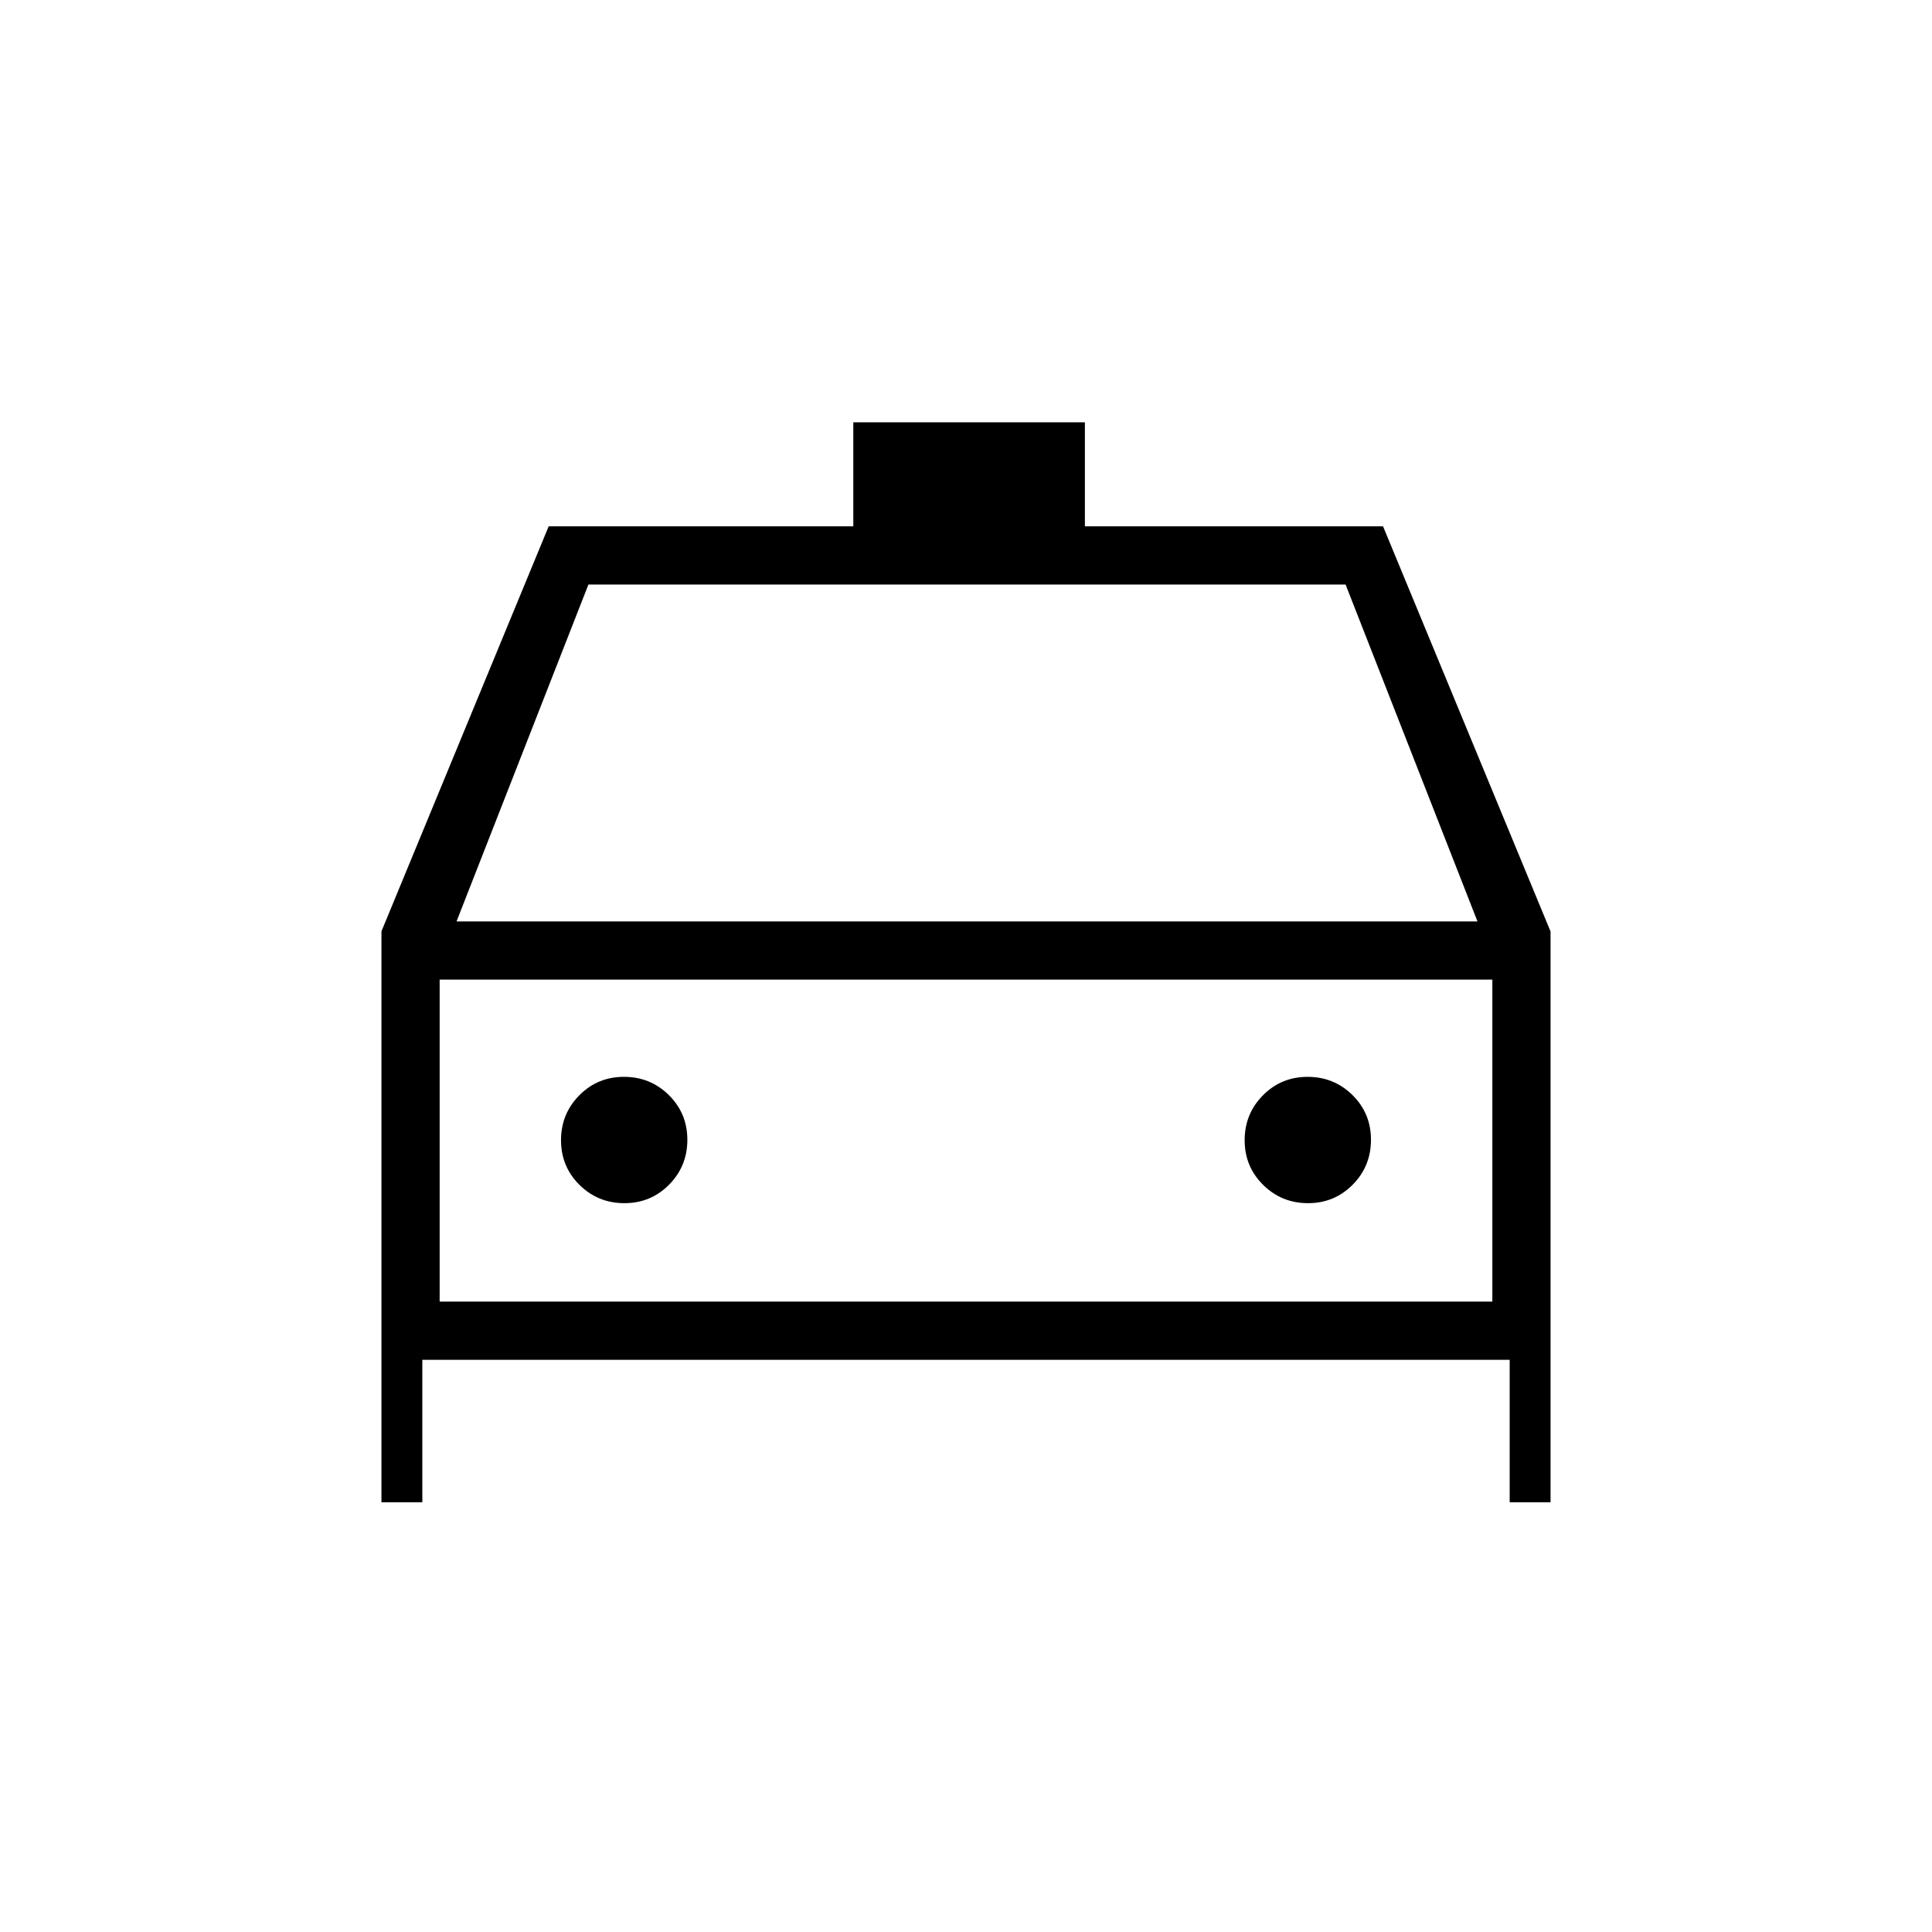 <svg xmlns="http://www.w3.org/2000/svg" height="20" viewBox="0 -960 960 960" width="20"><path d="M209.85-284.31v70.77h-20.31v-283.69l83.09-201.23H424v-51.69h115.08v51.69h148.15l83.23 201.31v283.61h-20.31v-70.77h-540.3Zm17-217.84h507.3l-65.53-167.39H292.38l-65.53 167.39Zm-8.39 28.92v160-160Zm91.8 111.08q13.12 0 22.2-9.19 9.08-9.18 9.08-22.31 0-13.12-9.19-22.2-9.18-9.07-22.3-9.07-13.13 0-22.2 9.18-9.08 9.19-9.08 22.31t9.18 22.2q9.19 9.08 22.31 9.08Zm339.69 0q13.13 0 22.2-9.19 9.08-9.18 9.08-22.31 0-13.12-9.18-22.2-9.19-9.07-22.31-9.07t-22.2 9.18q-9.08 9.19-9.08 22.31t9.19 22.2q9.18 9.08 22.3 9.08Zm-431.49 48.92h523.08v-160H218.46v160Z"/></svg>